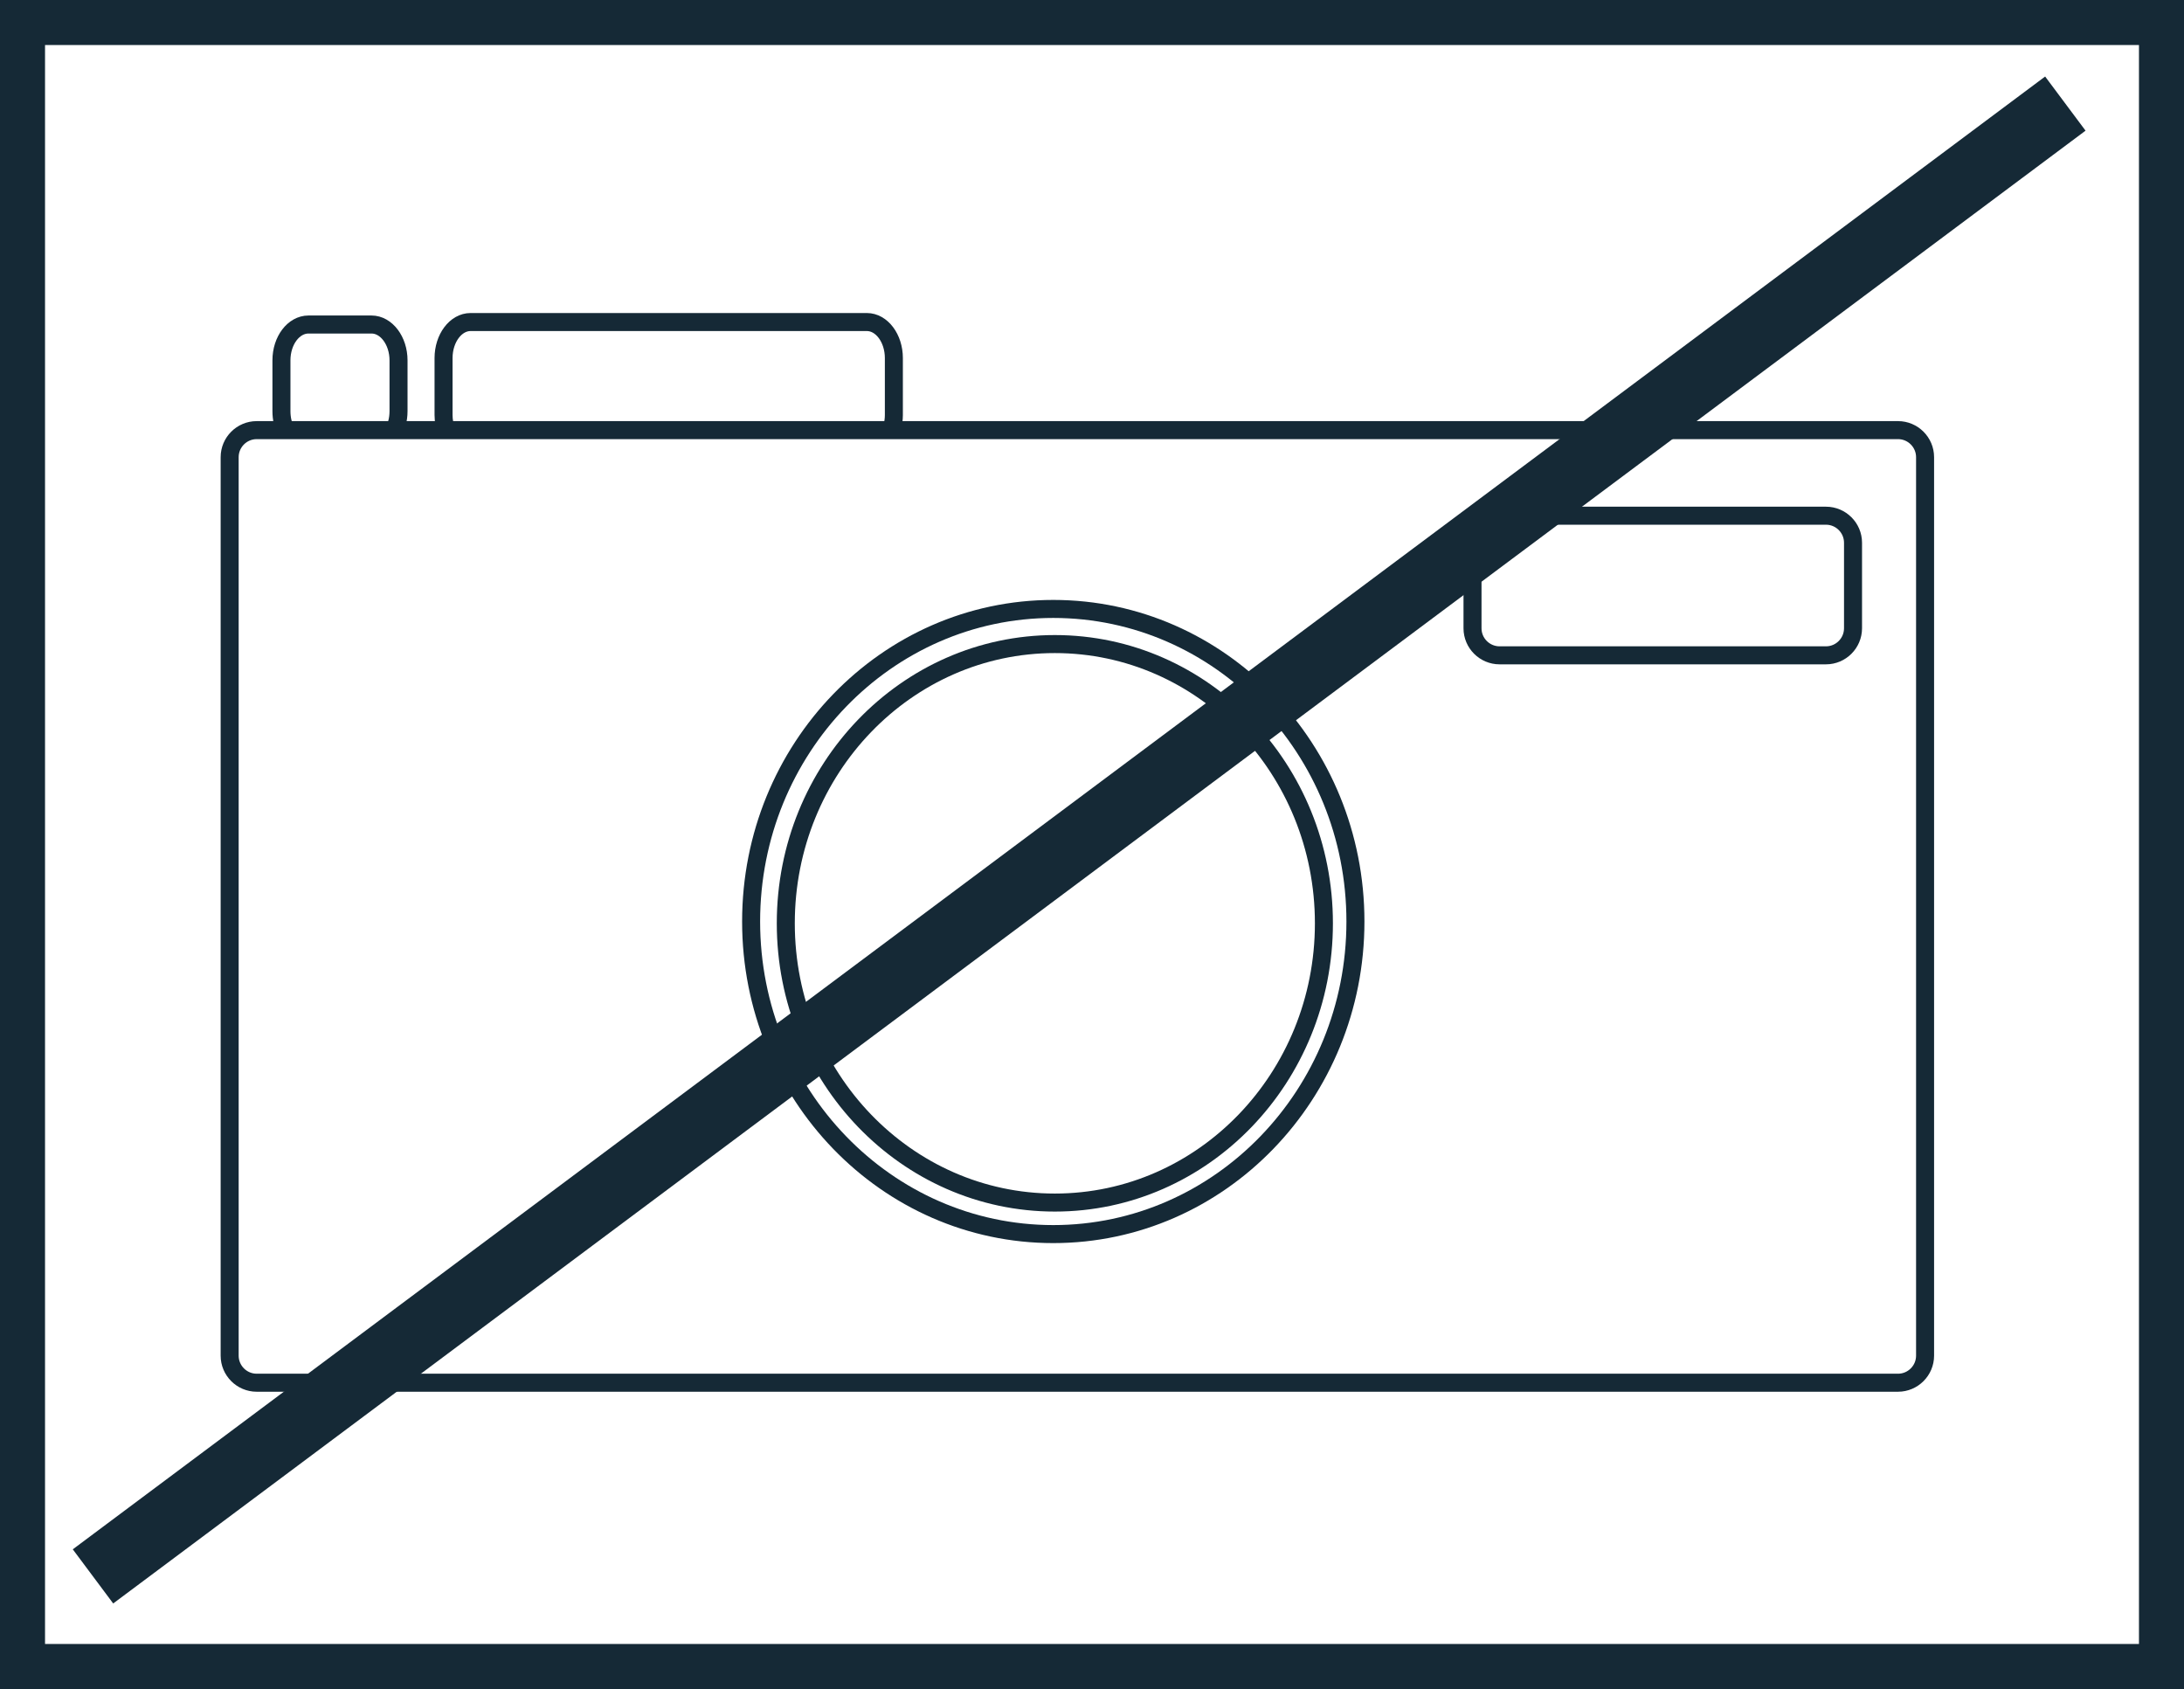 <?xml version="1.0" encoding="utf-8"?>
<!-- Generator: Adobe Illustrator 25.4.1, SVG Export Plug-In . SVG Version: 6.00 Build 0)  -->
<svg version="1.1" id="Ebene_1" xmlns="http://www.w3.org/2000/svg" xmlns:xlink="http://www.w3.org/1999/xlink" x="0px" y="0px"
	 viewBox="0 0 970 750" style="enable-background:new 0 0 970 750;" xml:space="preserve">
<style type="text/css">
	.st0{fill:none;stroke:#152936;stroke-width:20;stroke-miterlimit:10;}
	.st1{fill:none;stroke:#152936;stroke-width:30;stroke-miterlimit:10;}
	.st2{fill:none;stroke:#152936;stroke-width:8;stroke-miterlimit:10;}
</style>
<rect x="10" y="10" class="st0" width="950" height="730"/>
<line class="st1" x1="917.3" y1="46" x2="41.3" y2="700"/>
<path class="st2" d="M843,614H114c-6.6,0-12-5.4-12-12V203c0-6.6,5.4-12,12-12h729c6.6,0,12,5.4,12,12v399
	C855,608.6,849.6,614,843,614z"/>
<ellipse class="st2" cx="468.5" cy="410" rx="119.5" ry="124"/>
<path class="st2" d="M198.3,191.4c-0.8-2.1-1.3-4.6-1.3-7.1V159c0-8.8,5.4-16,12-16h176c6.6,0,12,7.2,12,16v25.3
	c0,1.9-0.3,3.8-0.7,5.5"/>
<path class="st2" d="M127,191.4c-1.3-2.5-2-5.6-2-8.8v-22.6c0-8.8,5.4-15.9,12-15.9h28c6.6,0,12,7.2,12,15.9v22.6
	c0,3.8-1,7.2-2.6,9.9"/>
<ellipse class="st2" cx="467.8" cy="409.2" rx="134.2" ry="138.8"/>
<path class="st2" d="M811,291H666c-6.6,0-12-5.4-12-12v-38c0-6.6,5.4-12,12-12h145c6.6,0,12,5.4,12,12v38
	C823,285.6,817.6,291,811,291z"/>
</svg>
